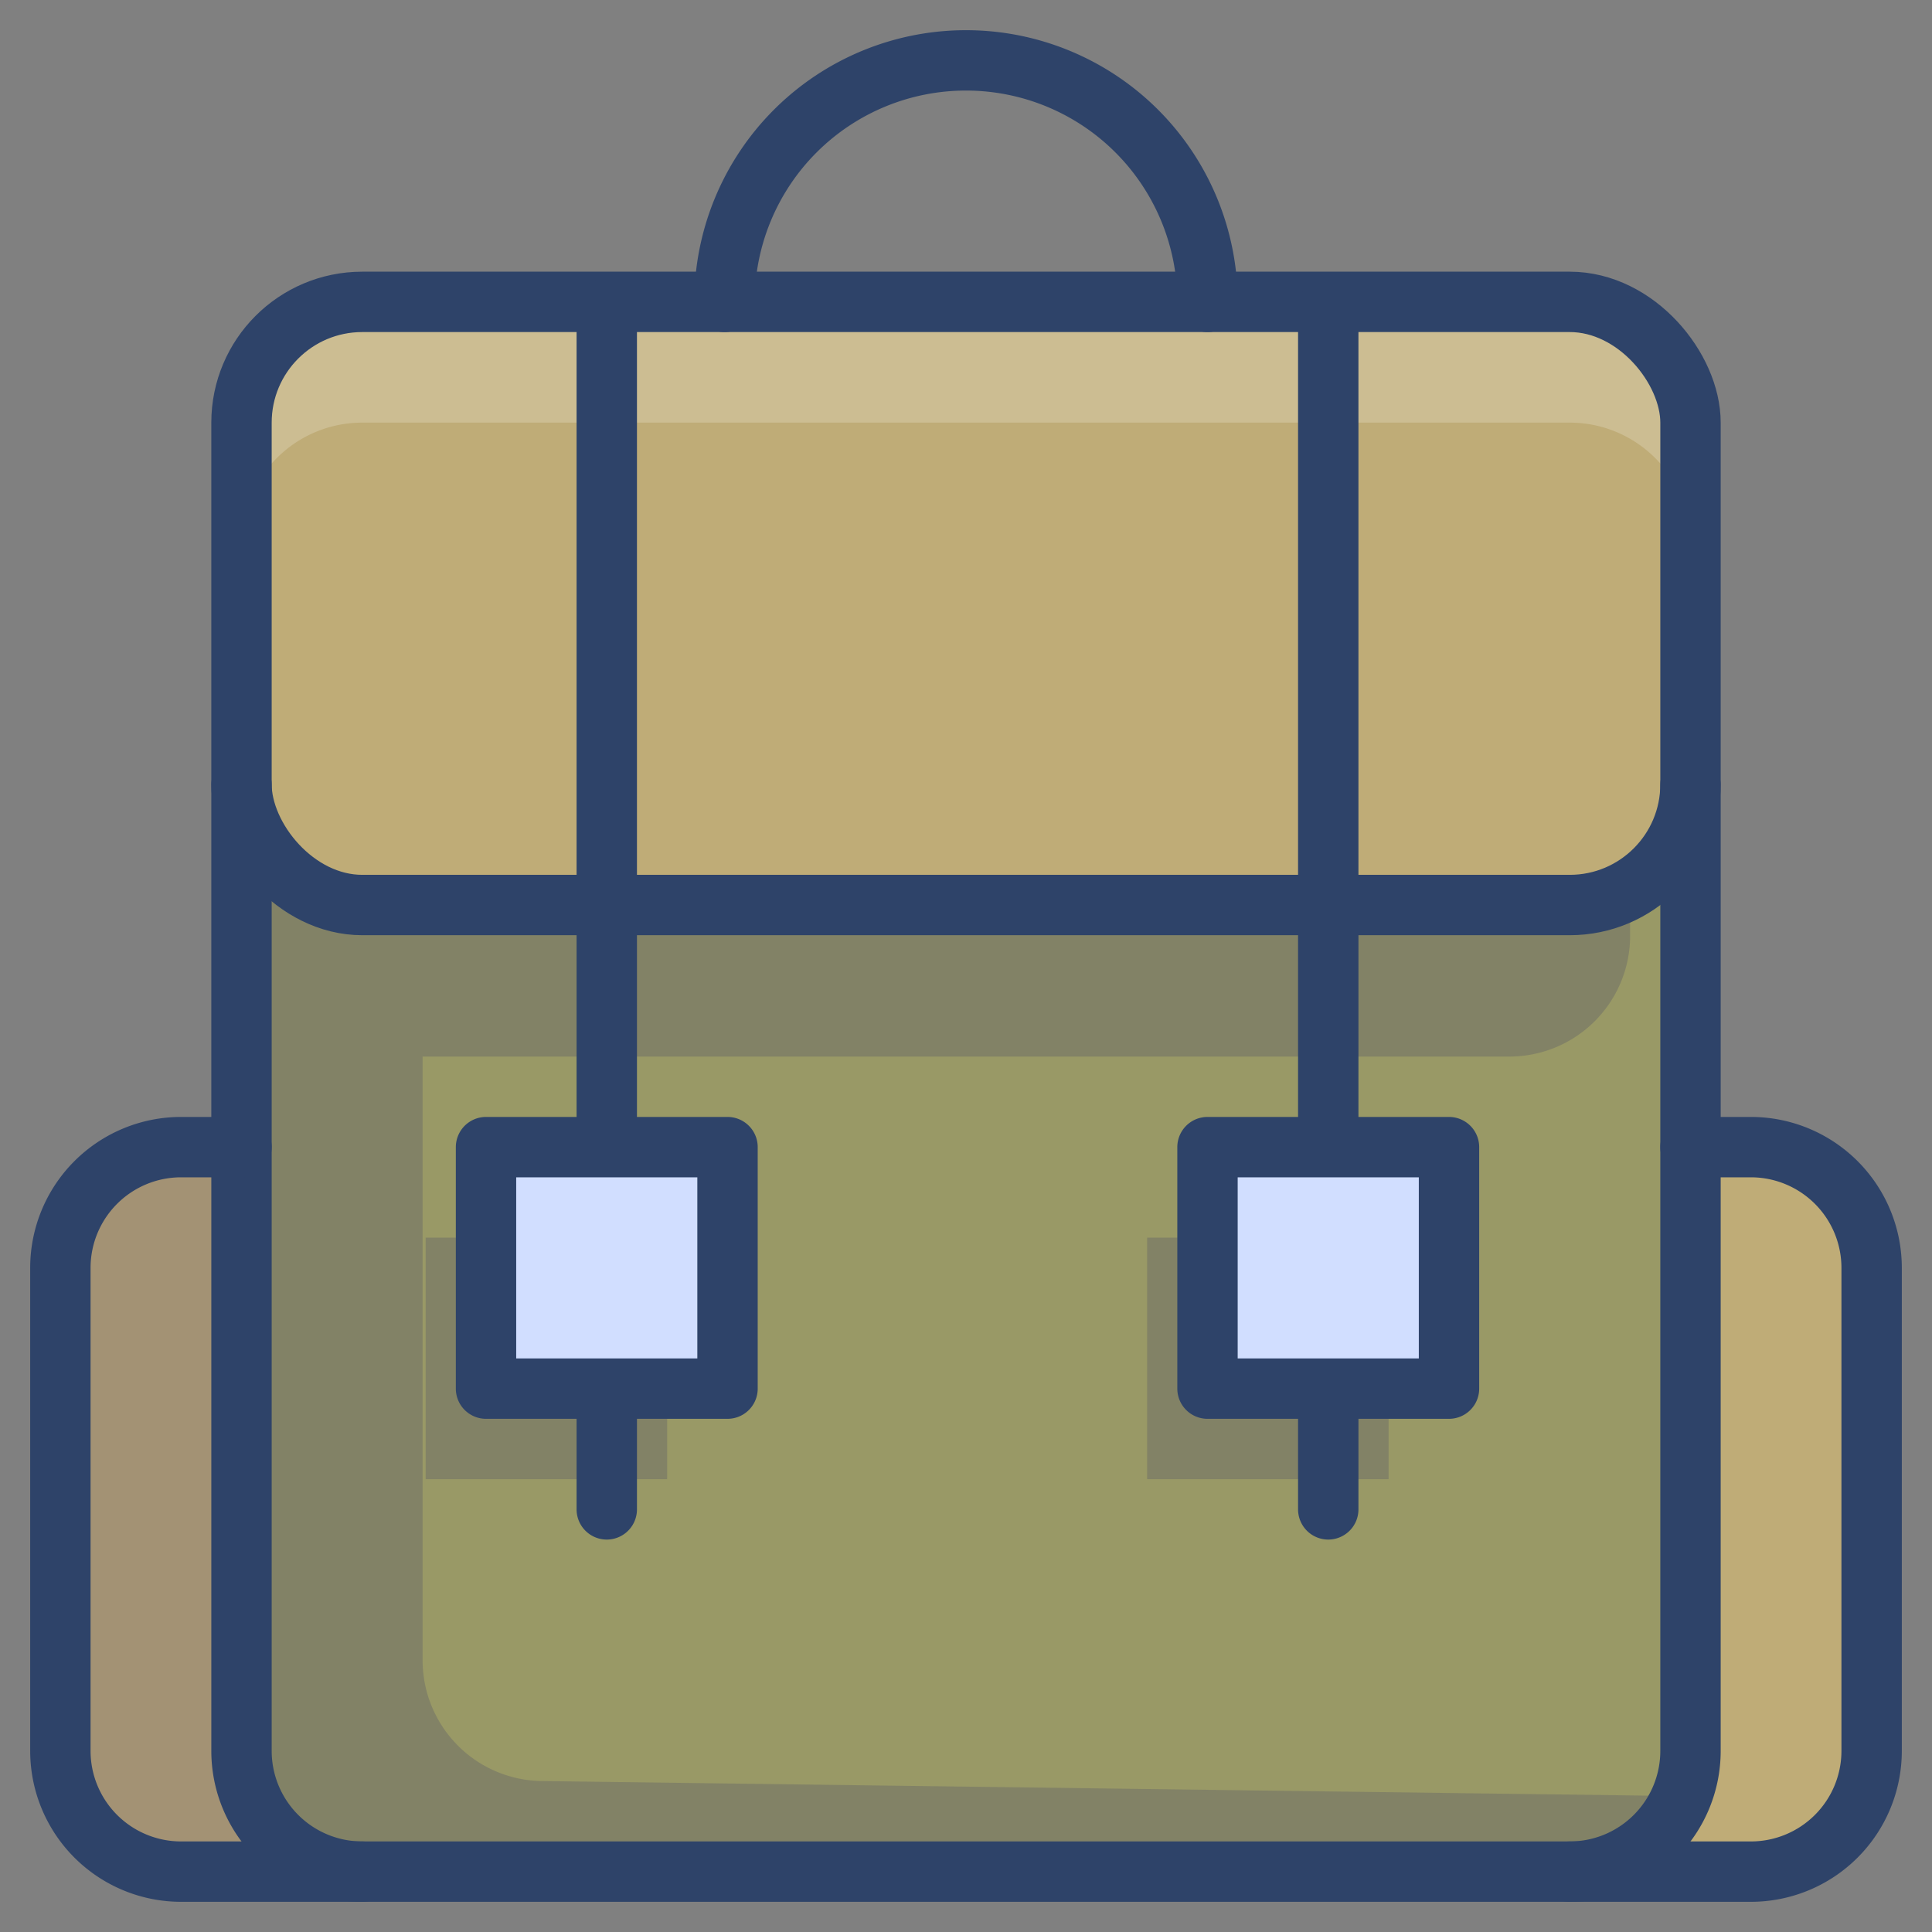 <svg xmlns="http://www.w3.org/2000/svg" viewBox="0 0 64 64" aria-labelledby="title" aria-describedby="desc"><rect x="0" y="0" width="64" height="64" fill="#808080" stroke="none"/><path data-name="layer3" d="M56 26v32a4 4 0 0 1-4 4H12a4 4 0 0 1-4-4V26" fill="#996"/><rect data-name="layer1" x="8" y="10" width="48" height="19.98" rx="4" ry="4" fill="#bfac77"/><path data-name="layer2" fill="#d1deff" d="M24.1 46h-8v-8h8v8zM48 46h-8v-8h8v8z"/><path data-name="layer1" d="M8 58V38H6a4 4 0 0 0-4 4v16a4 4 0 0 0 4 4h6a4 4 0 0 1-4-4zm50-20h-2v20a4 4 0 0 1-4 4h6a4 4 0 0 0 4-4V42a4 4 0 0 0-4-4z" fill="#bfac77"/><path data-name="opacity" d="M52 10H12a4 4 0 0 0-4 4v4a4 4 0 0 1 4-4h40a4 4 0 0 1 4 4v-4a4 4 0 0 0-4-4z" fill="#fff" opacity=".2"/><path data-name="opacity" d="M18 59a4 4 0 0 1-4-4V35h36a4 4 0 0 0 4-4v-1.6a4 4 0 0 1-2 .6H12a4 4 0 0 1-4-4v32a4 4 0 0 0 4 4h41.7l.3-.2.3-.2.2-.2.3-.3h.2a4 4 0 0 0 .9-1.6z" fill="#000064" opacity=".15"/><path data-name="opacity" fill="#000064" opacity=".15" d="M16.1 41h-2v8h8v-3h-6v-5zM40 41h-2v8h8v-3h-6v-5zM8 58V38H6a4 4 0 0 0-4 4v16a4 4 0 0 0 4 4h6a4 4 0 0 1-4-4z"/><path data-name="stroke" d="M56 26v32a4 4 0 0 1-4 4H12a4 4 0 0 1-4-4V26" fill="none" stroke="#2e4369" stroke-linecap="round" stroke-linejoin="round" stroke-width="2"/><path data-name="stroke" d="M12 62H6a4 4 0 0 1-4-4V42a4 4 0 0 1 4-4h2m44 24h6a4 4 0 0 0 4-4V42a4 4 0 0 0-4-4h-2" fill="none" stroke="#2e4369" stroke-linecap="round" stroke-linejoin="round" stroke-width="2"/><rect data-name="stroke" x="8" y="10" width="48" height="19.98" rx="4" ry="4" fill="none" stroke="#2e4369" stroke-linecap="round" stroke-linejoin="round" stroke-width="2"/><path data-name="stroke" d="M24 10a8 8 0 1 1 16 0M24.1 46h-8v-8h8v8zM48 46h-8v-8h8v8zm-27.9-8V10.2m0 35.8v4M44 38V10.2M44 46v4" fill="none" stroke="#2e4369" stroke-linecap="round" stroke-linejoin="round" stroke-width="2"/></svg>